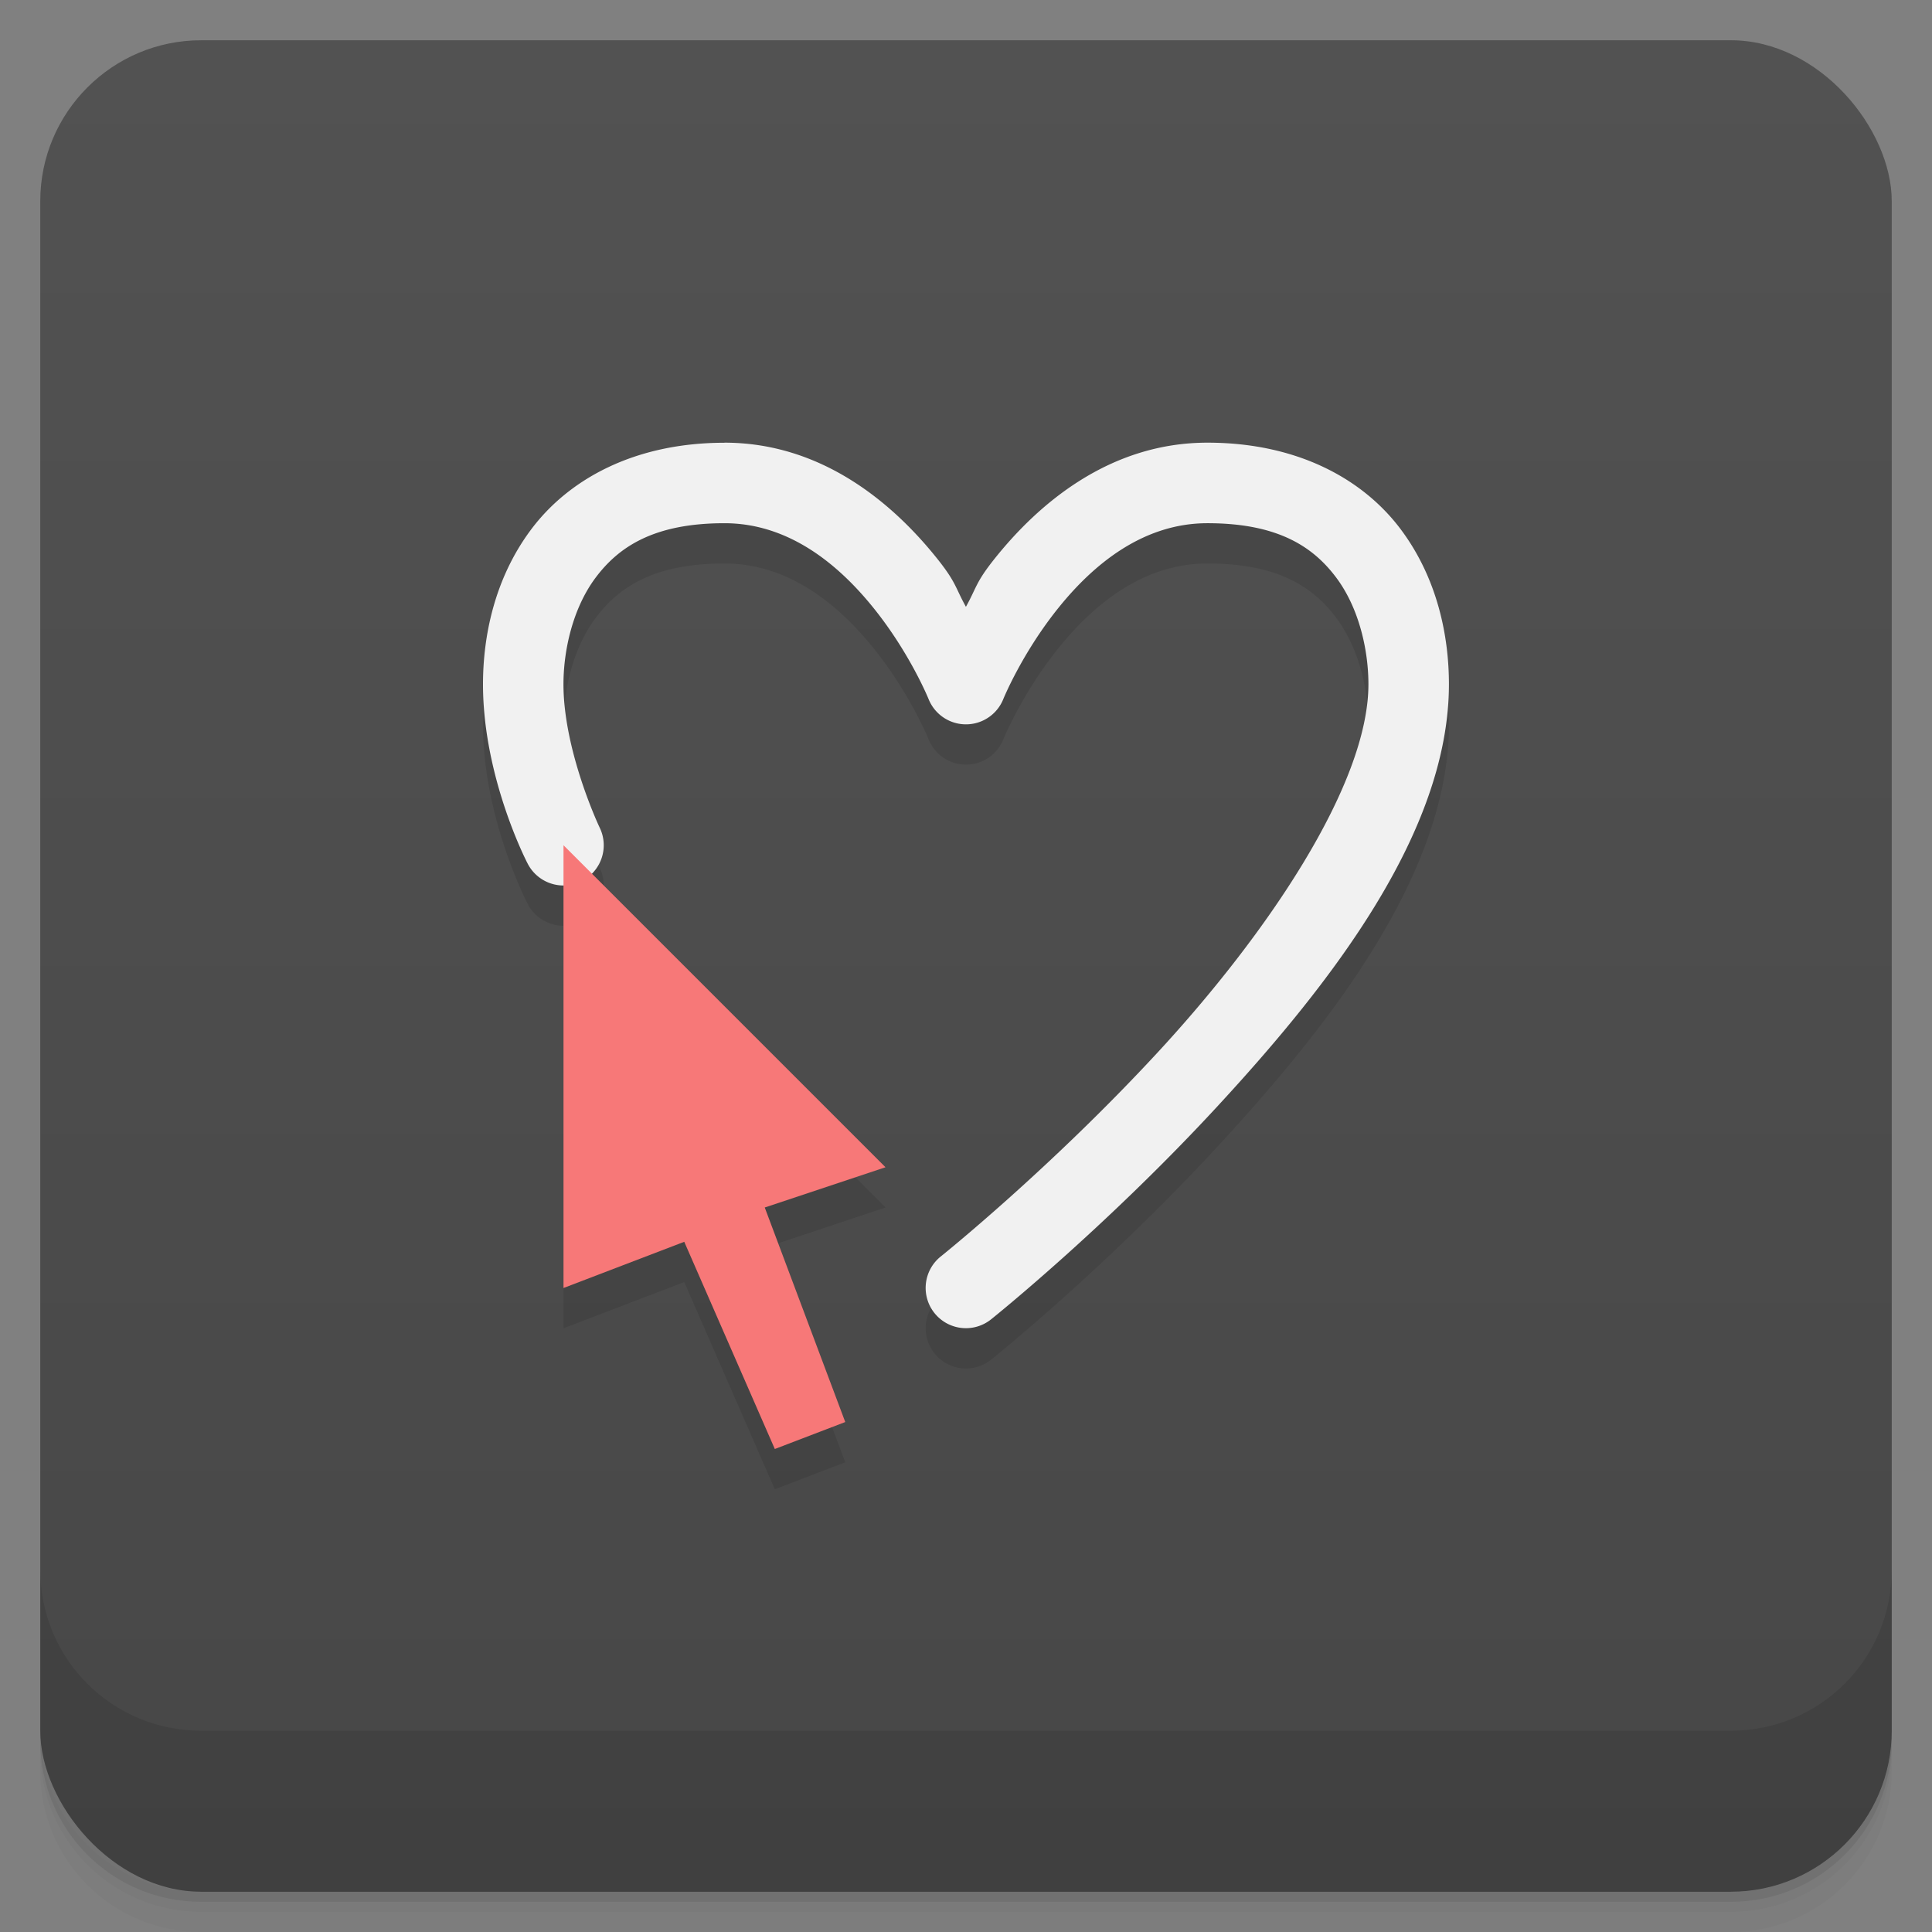 <svg version="1.1" viewBox="0 0 48 48" xmlns="http://www.w3.org/2000/svg">
 <rect x="0" y="0" width="48" height="48" fill="#808080" stroke="none"/>
 <defs>
  <linearGradient id="bg" x2="0" y1="1" y2="47" gradientUnits="userSpaceOnUse">
   <stop style="stop-color:#525252" offset="0"/>
   <stop style="stop-color:#474747" offset="1"/>
  </linearGradient>
 </defs>
 <path d="m1 43v0.25c0 2.216 1.784 4 4 4h38c2.216 0 4-1.784 4-4v-0.25c0 2.216-1.784 4-4 4h-38c-2.216 0-4-1.784-4-4zm0 0.5v0.5c0 2.216 1.784 4 4 4h38c2.216 0 4-1.784 4-4v-0.5c0 2.216-1.784 4-4 4h-38c-2.216 0-4-1.784-4-4z" style="opacity:.02"/>
 <path d="m1 43.25v0.25c0 2.216 1.784 4 4 4h38c2.216 0 4-1.784 4-4v-0.25c0 2.216-1.784 4-4 4h-38c-2.216 0-4-1.784-4-4z" style="opacity:.05"/>
 <path d="m1 43v0.25c0 2.216 1.784 4 4 4h38c2.216 0 4-1.784 4-4v-0.25c0 2.216-1.784 4-4 4h-38c-2.216 0-4-1.784-4-4z" style="opacity:.1"/>
 <rect x="1" y="1" width="46" height="46" rx="4" style="fill:url(#bg)"/>
 <path d="m1 39v4c0 2.216 1.784 4 4 4h38c2.216 0 4-1.784 4-4v-4c0 2.216-1.784 4-4 4h-38c-2.216 0-4-1.784-4-4z" style="opacity:.1"/>
 <path d="m18 12c-2.25 0-3.875 0.916-4.801 2.15-0.926 1.235-1.199 2.683-1.199 3.85 0 2.333 1.105 4.447 1.105 4.447a1 1 0 0 0 0.895 0.553v10l3-1.148 2.25 5.148 1.75-0.67-2-5.33 3-1-7.293-7.293a1 1 0 0 0 0.188-1.154s-0.895-1.886-0.895-3.553c0-0.833 0.227-1.885 0.801-2.65 0.574-0.765 1.449-1.35 3.199-1.35 1.583 0 2.82 1.002 3.719 2.125s1.353 2.246 1.353 2.246a1 1 0 0 0 1.855 0s0.455-1.123 1.353-2.246 2.135-2.125 3.719-2.125c1.75 0 2.625 0.584 3.199 1.35 0.574 0.765 0.801 1.817 0.801 2.65 0 2.509-2.543 6.235-5.234 9.146-2.691 2.911-5.391 5.072-5.391 5.072a1 1 0 0 0-0.156 1.406 1 1 0 0 0 1.406 0.156s2.801-2.239 5.609-5.277 5.766-6.812 5.766-10.504c0-1.167-0.273-2.615-1.199-3.85-0.926-1.235-2.551-2.15-4.801-2.15-2.417 0-4.18 1.498-5.281 2.875-0.481 0.601-0.449 0.717-0.719 1.203-0.27-0.487-0.238-0.602-0.719-1.203-1.102-1.377-2.865-2.875-5.281-2.875z" style="color-rendering:auto;color:#000000;dominant-baseline:auto;font-feature-settings:normal;font-variant-alternates:normal;font-variant-caps:normal;font-variant-east-asian:normal;font-variant-ligatures:normal;font-variant-numeric:normal;font-variant-position:normal;font-variation-settings:normal;image-rendering:auto;inline-size:0;isolation:auto;mix-blend-mode:normal;opacity:.1;shape-margin:0;shape-padding:0;shape-rendering:auto;solid-color:#000000;stop-color:#000000;text-decoration-color:#000000;text-decoration-line:none;text-decoration-style:solid;text-indent:0;text-orientation:mixed;text-transform:none;white-space:normal"/>
 <path d="m18 11c-2.25 0-3.875 0.916-4.801 2.15-0.926 1.235-1.199 2.683-1.199 3.85 0 2.333 1.105 4.447 1.105 4.447a1 1 0 0 0 1.342 0.447 1 1 0 0 0 0.447-1.342s-0.895-1.886-0.895-3.553c0-0.833 0.227-1.885 0.801-2.65 0.574-0.765 1.449-1.35 3.199-1.35 1.583 0 2.82 1.002 3.719 2.125s1.353 2.246 1.353 2.246a1 1 0 0 0 1.855 0s0.455-1.123 1.353-2.246 2.135-2.125 3.719-2.125c1.75 0 2.625 0.584 3.199 1.35 0.574 0.765 0.801 1.817 0.801 2.65 0 2.509-2.543 6.235-5.234 9.146-2.691 2.911-5.391 5.072-5.391 5.072a1 1 0 0 0-0.156 1.406 1 1 0 0 0 1.406 0.156s2.801-2.239 5.609-5.277 5.766-6.812 5.766-10.504c0-1.167-0.273-2.615-1.199-3.85-0.926-1.235-2.551-2.15-4.801-2.15-2.417 0-4.18 1.498-5.281 2.875-0.481 0.601-0.449 0.717-0.719 1.203-0.27-0.487-0.238-0.602-0.719-1.203-1.102-1.377-2.865-2.875-5.281-2.875z" style="color-rendering:auto;color:#000000;dominant-baseline:auto;fill-opacity:.954;fill:#f9f9f9;font-feature-settings:normal;font-variant-alternates:normal;font-variant-caps:normal;font-variant-east-asian:normal;font-variant-ligatures:normal;font-variant-numeric:normal;font-variant-position:normal;font-variation-settings:normal;image-rendering:auto;inline-size:0;isolation:auto;mix-blend-mode:normal;shape-margin:0;shape-padding:0;shape-rendering:auto;solid-color:#000000;stop-color:#000000;text-decoration-color:#000000;text-decoration-line:none;text-decoration-style:solid;text-indent:0;text-orientation:mixed;text-transform:none;white-space:normal"/>
 <path d="m14 21v11l3-1.148 2.25 5.148 1.75-0.67-2-5.33 3-1z" style="color:#000000;fill:#f77878"/>
</svg>
